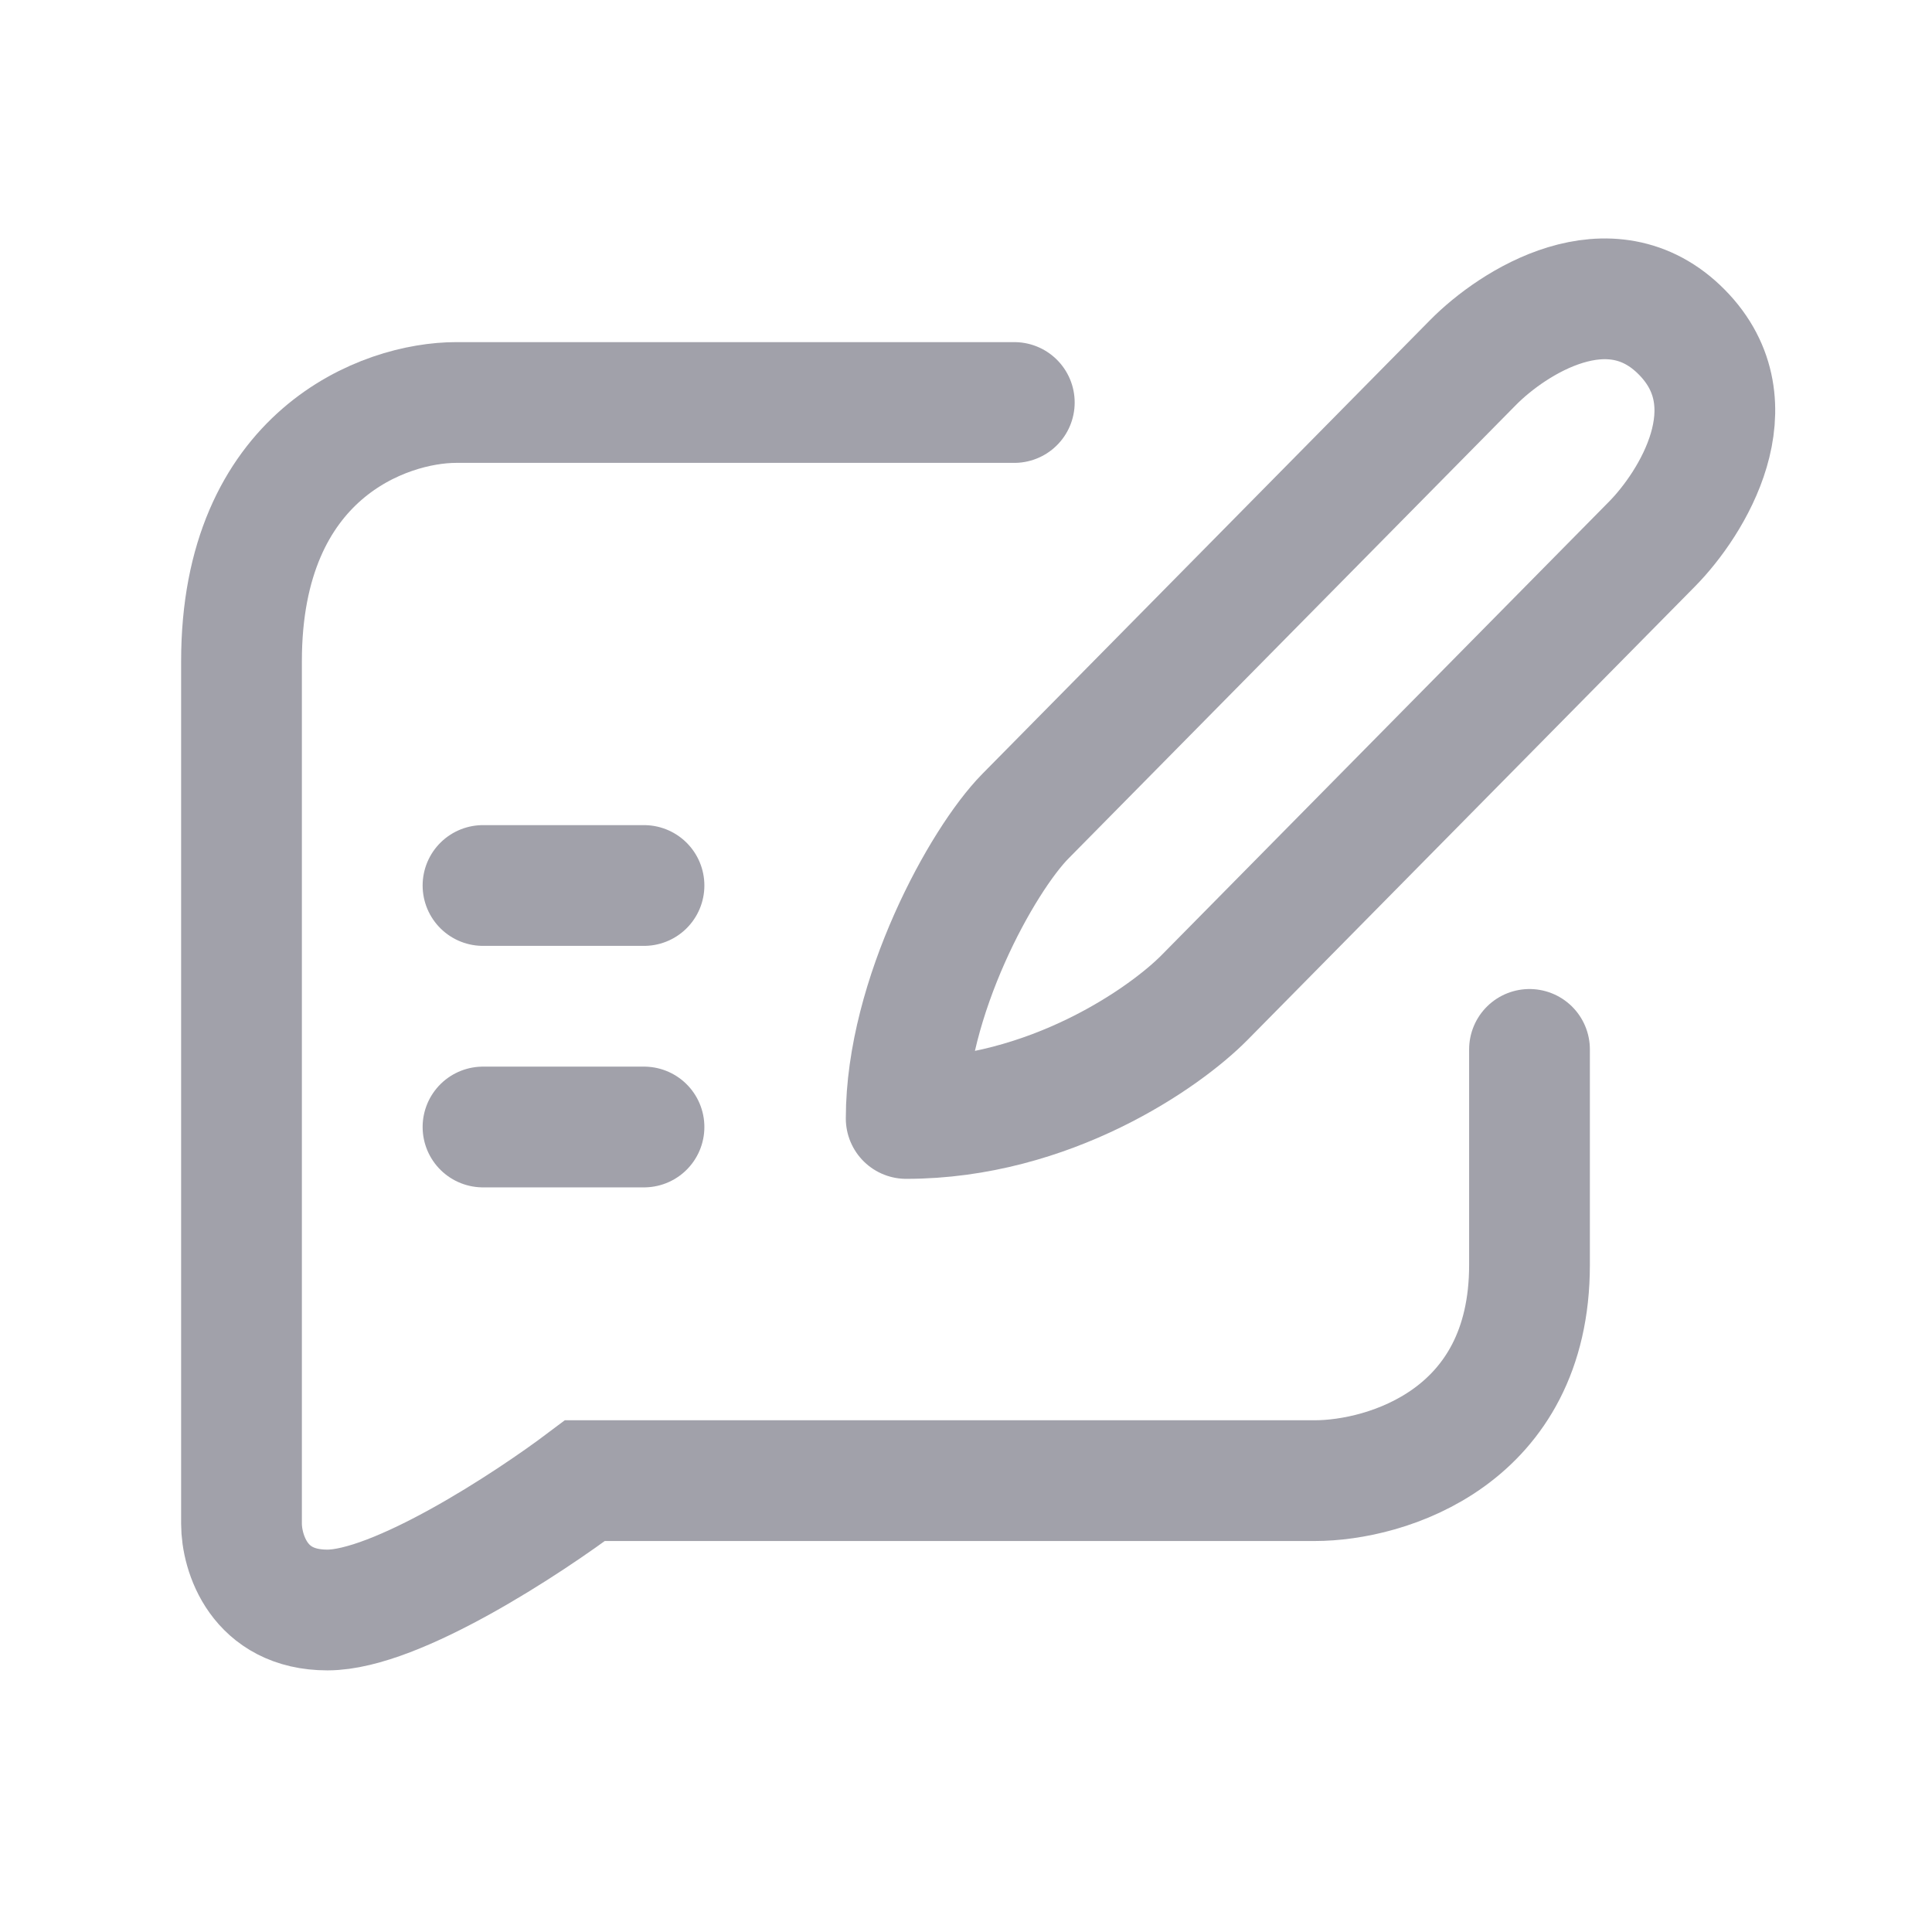 <svg width="24" height="24" viewBox="0 0 24 24" fill="none" xmlns="http://www.w3.org/2000/svg">
<g id="blog">
<path id="Vector 1157" d="M12.6 5H5.667C4.778 5 3 5.643 3 8.214C3 10.786 3 16.429 3 18.929C3 19.286 3.213 20 4.067 20C4.92 20 6.556 18.929 7.267 18.393H16.333C17.222 18.393 19 17.857 19 15.714C19 13.571 19 13.036 19 13.036" stroke="#A1A1AA" stroke-width="1.5" stroke-linecap="round"/>
<path id="Vector 1158" d="M6 11H8" stroke="#A1A1AA" stroke-width="1.5" stroke-linecap="round"/>
<path id="Vector 1159" d="M6 14H8" stroke="#A1A1AA" stroke-width="1.5" stroke-linecap="round"/>
<path id="Vector 1160" d="M18.299 4.503L12.739 10.138C12.201 10.683 11.257 12.392 11.257 13.894C13.036 13.894 14.469 12.893 14.963 12.392L20.523 6.757C21.017 6.256 21.783 5.029 20.893 4.127C20.004 3.225 18.793 4.002 18.299 4.503Z" stroke="#A1A1AA" stroke-width="1.5" stroke-linecap="round" stroke-linejoin="round"/>
</g>
</svg>
